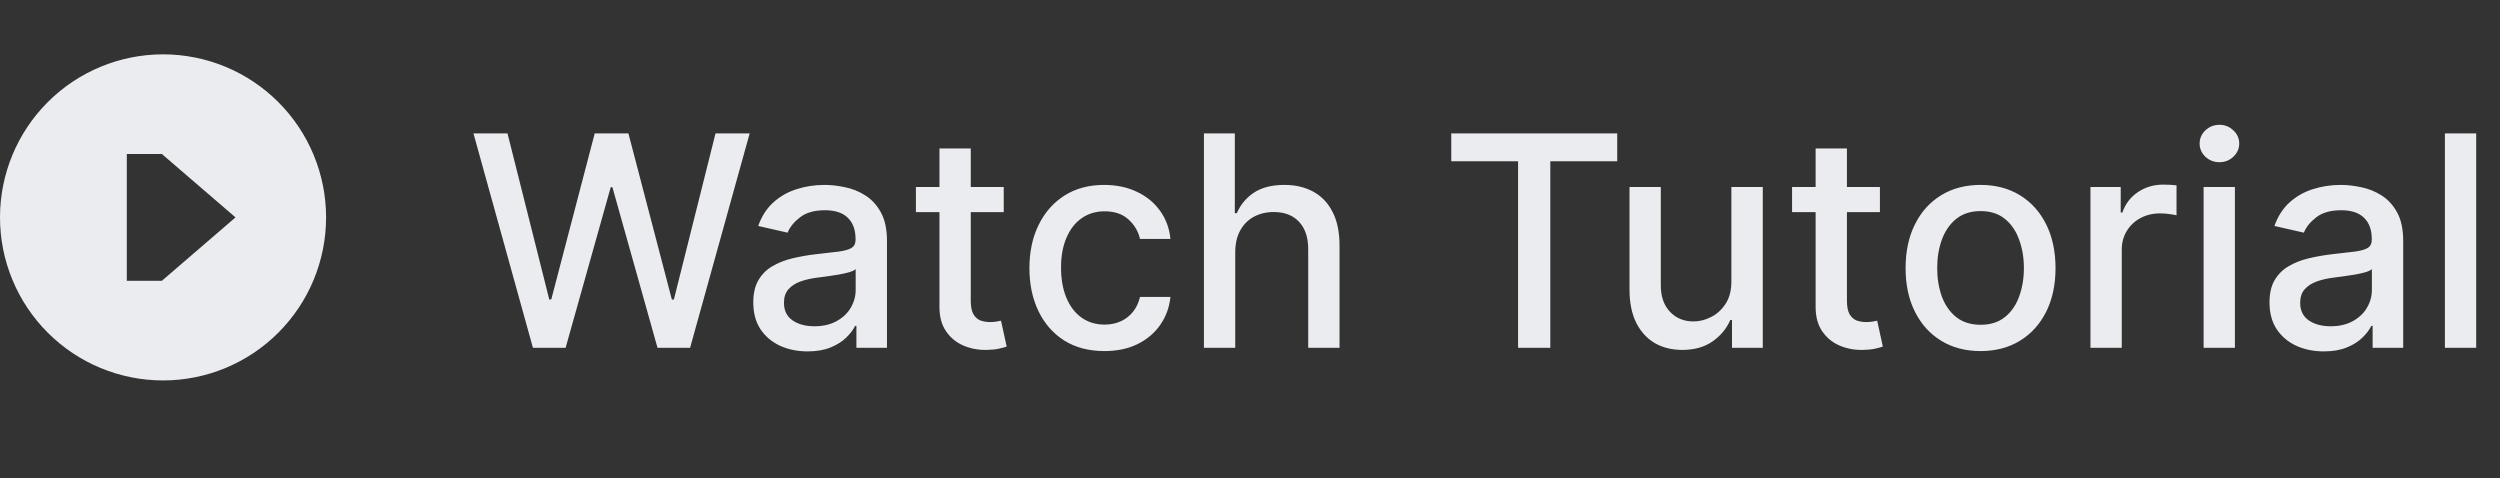 <svg width="115" height="22" viewBox="0 0 115 22" fill="none" xmlns="http://www.w3.org/2000/svg">
<rect x="0" y="0" width="115" height="22" fill="#333333" stroke="none"/>
<path d="M24.515 16L21.779 6.136H23.345L25.266 13.775H25.358L27.357 6.136H28.907L30.906 13.78H30.998L32.914 6.136H34.485L31.744 16H30.246L28.171 8.612H28.093L26.018 16H24.515ZM37.15 16.164C36.682 16.164 36.258 16.077 35.879 15.904C35.5 15.727 35.2 15.472 34.978 15.138C34.76 14.804 34.651 14.395 34.651 13.91C34.651 13.492 34.731 13.149 34.892 12.879C35.052 12.609 35.269 12.396 35.542 12.239C35.815 12.081 36.12 11.962 36.457 11.882C36.794 11.802 37.138 11.741 37.487 11.699C37.931 11.648 38.29 11.606 38.566 11.574C38.842 11.539 39.043 11.482 39.168 11.405C39.294 11.328 39.356 11.203 39.356 11.03V10.996C39.356 10.575 39.237 10.249 39 10.018C38.765 9.787 38.415 9.671 37.95 9.671C37.465 9.671 37.083 9.779 36.804 9.994C36.527 10.206 36.336 10.442 36.23 10.702L34.877 10.394C35.038 9.944 35.272 9.582 35.58 9.305C35.892 9.026 36.25 8.824 36.654 8.699C37.059 8.57 37.484 8.506 37.931 8.506C38.226 8.506 38.539 8.541 38.87 8.612C39.204 8.679 39.515 8.805 39.804 8.988C40.096 9.171 40.336 9.432 40.522 9.773C40.708 10.11 40.801 10.548 40.801 11.087V16H39.395V14.989H39.337C39.244 15.175 39.104 15.358 38.918 15.538C38.732 15.717 38.492 15.867 38.2 15.986C37.908 16.104 37.558 16.164 37.15 16.164ZM37.463 15.008C37.861 15.008 38.202 14.929 38.484 14.772C38.77 14.614 38.987 14.409 39.135 14.155C39.285 13.899 39.361 13.624 39.361 13.332V12.378C39.31 12.43 39.21 12.478 39.062 12.523C38.918 12.564 38.752 12.601 38.566 12.633C38.38 12.662 38.199 12.69 38.022 12.715C37.846 12.738 37.698 12.757 37.579 12.773C37.3 12.808 37.044 12.868 36.813 12.951C36.585 13.035 36.402 13.155 36.264 13.312C36.129 13.467 36.062 13.672 36.062 13.929C36.062 14.285 36.194 14.555 36.457 14.738C36.72 14.918 37.056 15.008 37.463 15.008ZM46.172 8.602V9.758H42.132V8.602H46.172ZM43.215 6.83H44.655V13.828C44.655 14.107 44.697 14.318 44.78 14.459C44.864 14.597 44.971 14.692 45.103 14.743C45.238 14.791 45.384 14.815 45.541 14.815C45.657 14.815 45.758 14.807 45.845 14.791C45.931 14.775 45.999 14.762 46.047 14.753L46.307 15.942C46.224 15.974 46.105 16.006 45.951 16.038C45.797 16.074 45.604 16.093 45.373 16.096C44.994 16.103 44.641 16.035 44.313 15.894C43.986 15.753 43.721 15.534 43.519 15.239C43.316 14.944 43.215 14.573 43.215 14.127V6.83ZM50.802 16.149C50.086 16.149 49.469 15.987 48.953 15.663C48.439 15.335 48.044 14.884 47.768 14.309C47.492 13.735 47.353 13.076 47.353 12.335C47.353 11.584 47.495 10.921 47.777 10.346C48.06 9.768 48.458 9.317 48.972 8.992C49.486 8.668 50.091 8.506 50.788 8.506C51.349 8.506 51.85 8.61 52.29 8.819C52.73 9.024 53.085 9.313 53.355 9.686C53.627 10.058 53.79 10.493 53.841 10.991H52.44C52.362 10.644 52.186 10.346 51.91 10.095C51.637 9.845 51.271 9.72 50.812 9.72C50.41 9.72 50.059 9.826 49.757 10.037C49.458 10.246 49.225 10.545 49.059 10.933C48.892 11.319 48.808 11.775 48.808 12.301C48.808 12.841 48.89 13.306 49.054 13.698C49.217 14.09 49.449 14.393 49.747 14.608C50.049 14.823 50.404 14.931 50.812 14.931C51.084 14.931 51.332 14.881 51.553 14.781C51.778 14.679 51.966 14.533 52.117 14.343C52.271 14.154 52.378 13.926 52.44 13.659H53.841C53.79 14.138 53.634 14.565 53.374 14.94C53.114 15.316 52.765 15.611 52.329 15.827C51.895 16.042 51.386 16.149 50.802 16.149ZM56.821 11.608V16H55.381V6.136H56.802V9.806H56.893C57.067 9.408 57.331 9.092 57.688 8.858C58.044 8.623 58.51 8.506 59.085 8.506C59.592 8.506 60.035 8.61 60.414 8.819C60.796 9.028 61.091 9.339 61.3 9.753C61.512 10.164 61.618 10.678 61.618 11.294V16H60.178V11.468C60.178 10.925 60.038 10.505 59.759 10.206C59.48 9.904 59.091 9.753 58.593 9.753C58.253 9.753 57.948 9.826 57.678 9.97C57.412 10.115 57.202 10.326 57.047 10.606C56.897 10.882 56.821 11.216 56.821 11.608ZM66.758 7.417V6.136H74.392V7.417H71.314V16H69.831V7.417H66.758ZM79.643 12.932V8.602H81.088V16H79.672V14.719H79.595C79.424 15.114 79.151 15.443 78.776 15.706C78.403 15.966 77.939 16.096 77.384 16.096C76.909 16.096 76.488 15.992 76.122 15.783C75.759 15.571 75.474 15.258 75.265 14.844C75.059 14.43 74.957 13.918 74.957 13.308V8.602H76.397V13.134C76.397 13.638 76.536 14.04 76.816 14.338C77.095 14.637 77.458 14.786 77.904 14.786C78.174 14.786 78.442 14.719 78.708 14.584C78.978 14.449 79.201 14.245 79.378 13.972C79.558 13.699 79.646 13.353 79.643 12.932ZM86.476 8.602V9.758H82.435V8.602H86.476ZM83.519 6.83H84.959V13.828C84.959 14.107 85 14.318 85.084 14.459C85.167 14.597 85.275 14.692 85.406 14.743C85.541 14.791 85.688 14.815 85.845 14.815C85.96 14.815 86.061 14.807 86.148 14.791C86.235 14.775 86.302 14.762 86.35 14.753L86.611 15.942C86.527 15.974 86.408 16.006 86.254 16.038C86.1 16.074 85.907 16.093 85.676 16.096C85.297 16.103 84.944 16.035 84.617 15.894C84.289 15.753 84.024 15.534 83.822 15.239C83.62 14.944 83.519 14.573 83.519 14.127V6.83ZM91.105 16.149C90.412 16.149 89.807 15.99 89.29 15.672C88.773 15.355 88.371 14.91 88.086 14.338C87.8 13.767 87.657 13.099 87.657 12.335C87.657 11.568 87.8 10.896 88.086 10.322C88.371 9.747 88.773 9.301 89.29 8.983C89.807 8.665 90.412 8.506 91.105 8.506C91.799 8.506 92.404 8.665 92.921 8.983C93.438 9.301 93.839 9.747 94.125 10.322C94.411 10.896 94.554 11.568 94.554 12.335C94.554 13.099 94.411 13.767 94.125 14.338C93.839 14.91 93.438 15.355 92.921 15.672C92.404 15.99 91.799 16.149 91.105 16.149ZM91.11 14.94C91.56 14.94 91.932 14.822 92.228 14.584C92.523 14.346 92.741 14.03 92.882 13.635C93.027 13.24 93.099 12.805 93.099 12.33C93.099 11.858 93.027 11.425 92.882 11.03C92.741 10.632 92.523 10.312 92.228 10.071C91.932 9.83 91.56 9.71 91.11 9.71C90.657 9.71 90.282 9.83 89.983 10.071C89.688 10.312 89.468 10.632 89.323 11.03C89.182 11.425 89.111 11.858 89.111 12.33C89.111 12.805 89.182 13.24 89.323 13.635C89.468 14.03 89.688 14.346 89.983 14.584C90.282 14.822 90.657 14.94 91.11 14.94ZM96.161 16V8.602H97.553V9.777H97.63C97.765 9.379 98.003 9.066 98.343 8.838C98.686 8.607 99.075 8.492 99.508 8.492C99.598 8.492 99.704 8.495 99.826 8.501C99.951 8.508 100.049 8.516 100.12 8.525V9.903C100.062 9.887 99.96 9.869 99.812 9.85C99.664 9.827 99.516 9.816 99.369 9.816C99.028 9.816 98.725 9.888 98.459 10.033C98.195 10.174 97.987 10.371 97.832 10.625C97.678 10.876 97.601 11.161 97.601 11.482V16H96.161ZM101.366 16V8.602H102.806V16H101.366ZM102.094 7.461C101.843 7.461 101.628 7.377 101.448 7.21C101.272 7.04 101.183 6.838 101.183 6.604C101.183 6.366 101.272 6.164 101.448 5.997C101.628 5.827 101.843 5.741 102.094 5.741C102.344 5.741 102.558 5.827 102.734 5.997C102.914 6.164 103.004 6.366 103.004 6.604C103.004 6.838 102.914 7.04 102.734 7.21C102.558 7.377 102.344 7.461 102.094 7.461ZM106.897 16.164C106.428 16.164 106.004 16.077 105.625 15.904C105.246 15.727 104.946 15.472 104.724 15.138C104.506 14.804 104.397 14.395 104.397 13.91C104.397 13.492 104.477 13.149 104.638 12.879C104.798 12.609 105.015 12.396 105.288 12.239C105.561 12.081 105.866 11.962 106.203 11.882C106.54 11.802 106.884 11.741 107.234 11.699C107.677 11.648 108.036 11.606 108.313 11.574C108.589 11.539 108.789 11.482 108.915 11.405C109.04 11.328 109.102 11.203 109.102 11.03V10.996C109.102 10.575 108.984 10.249 108.746 10.018C108.512 9.787 108.162 9.671 107.696 9.671C107.211 9.671 106.829 9.779 106.55 9.994C106.274 10.206 106.083 10.442 105.977 10.702L104.623 10.394C104.784 9.944 105.018 9.582 105.326 9.305C105.638 9.026 105.996 8.824 106.4 8.699C106.805 8.57 107.23 8.506 107.677 8.506C107.972 8.506 108.285 8.541 108.616 8.612C108.95 8.679 109.261 8.805 109.55 8.988C109.842 9.171 110.082 9.432 110.268 9.773C110.454 10.11 110.547 10.548 110.547 11.087V16H109.141V14.989H109.083C108.99 15.175 108.85 15.358 108.664 15.538C108.478 15.717 108.239 15.867 107.946 15.986C107.654 16.104 107.304 16.164 106.897 16.164ZM107.21 15.008C107.608 15.008 107.948 14.929 108.231 14.772C108.516 14.614 108.733 14.409 108.881 14.155C109.032 13.899 109.107 13.624 109.107 13.332V12.378C109.056 12.43 108.956 12.478 108.809 12.523C108.664 12.564 108.499 12.601 108.313 12.633C108.126 12.662 107.945 12.69 107.768 12.715C107.592 12.738 107.444 12.757 107.325 12.773C107.046 12.808 106.791 12.868 106.559 12.951C106.331 13.035 106.148 13.155 106.01 13.312C105.876 13.467 105.808 13.672 105.808 13.929C105.808 14.285 105.94 14.555 106.203 14.738C106.466 14.918 106.802 15.008 107.21 15.008ZM113.905 6.136V16H112.465V6.136H113.905Z" fill="#EAECEF"/>
<path fill-rule="evenodd" clip-rule="evenodd" d="M0 10C-1.46764e-08 9.015 0.194 8.04 0.571 7.13C0.948 6.22 1.5 5.393 2.197 4.697C2.893 4 3.72 3.448 4.63 3.071C5.54 2.694 6.515 2.5 7.5 2.5C8.485 2.5 9.46 2.694 10.37 3.071C11.28 3.448 12.107 4 12.803 4.697C13.5 5.393 14.052 6.22 14.429 7.13C14.806 8.04 15 9.015 15 10C15 11.989 14.21 13.897 12.803 15.303C11.397 16.71 9.489 17.5 7.5 17.5C5.511 17.5 3.603 16.71 2.197 15.303C0.79 13.897 2.96403e-08 11.989 0 10ZM7.445 12.917H5.833V7.083H7.445L10.833 10L7.445 12.917Z" fill="#EAECEF"/>
</svg>

